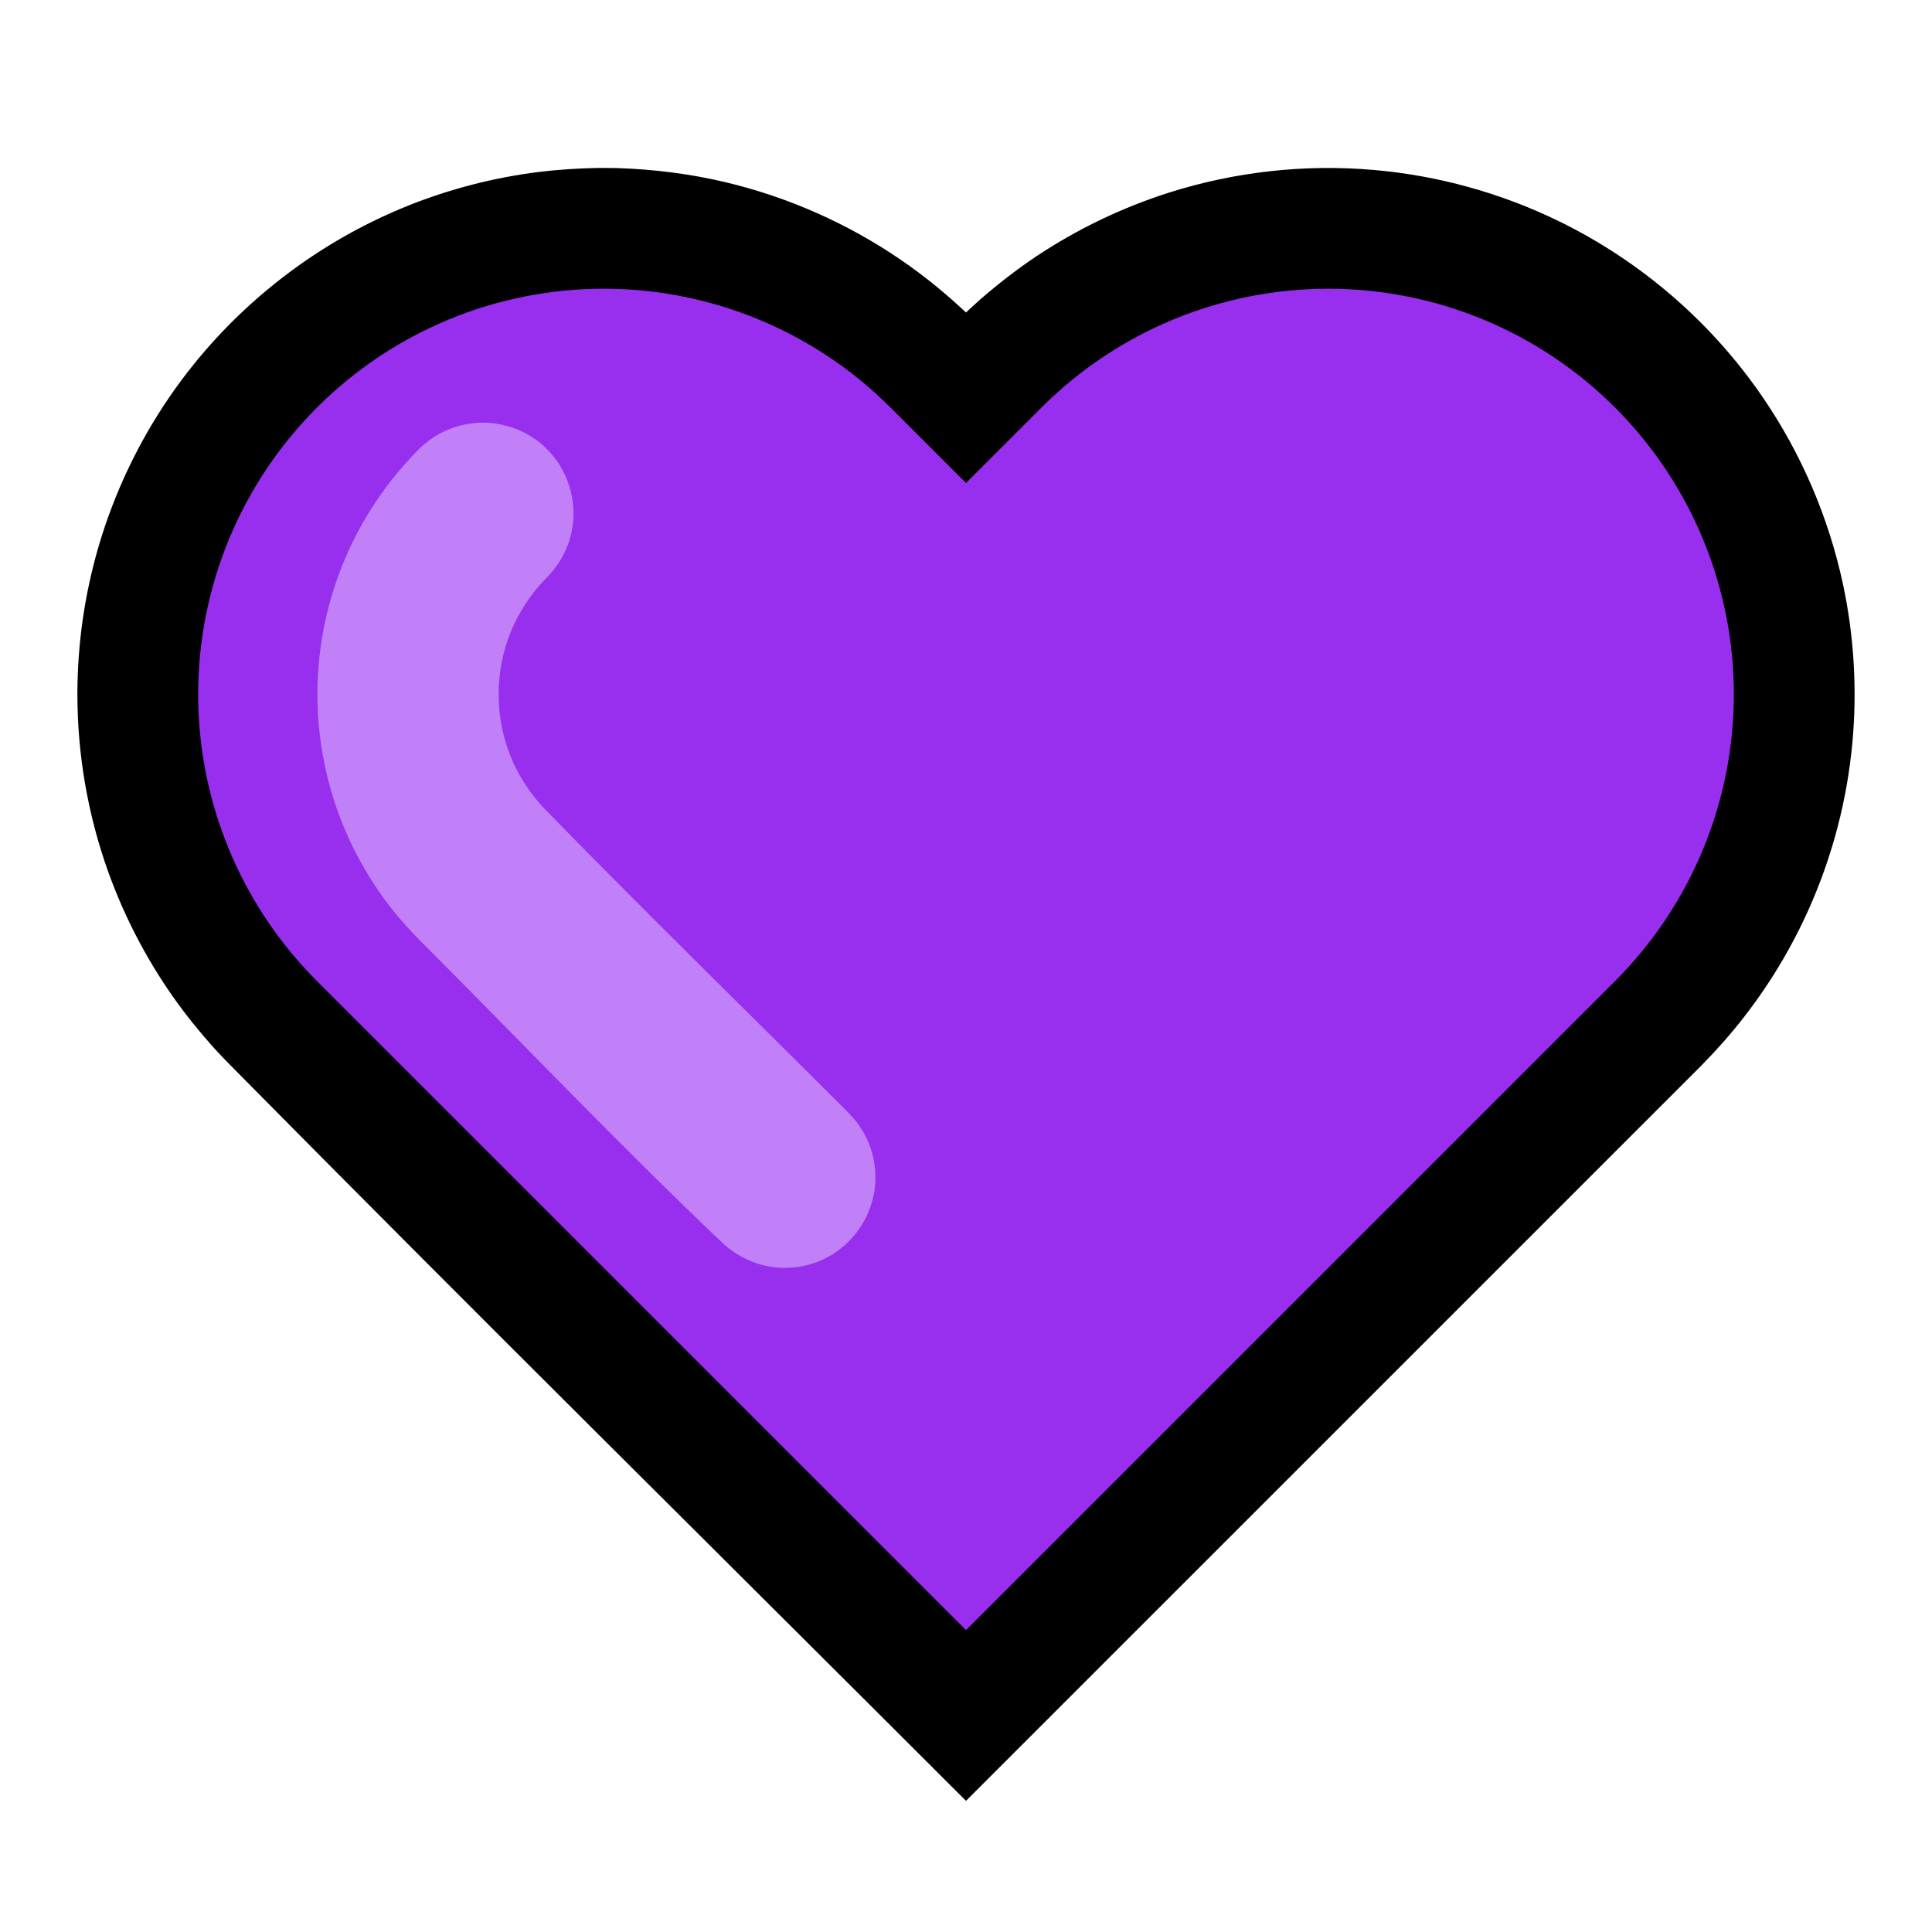 <?xml version="1.0" encoding="UTF-8" standalone="no"?><!DOCTYPE svg PUBLIC "-//W3C//DTD SVG 1.1//EN" "http://www.w3.org/Graphics/SVG/1.1/DTD/svg11.dtd"><svg width="100%" height="100%" viewBox="0 0 32 32" version="1.1" xmlns="http://www.w3.org/2000/svg" xmlns:xlink="http://www.w3.org/1999/xlink" xml:space="preserve" xmlns:serif="http://www.serif.com/" style="fill-rule:evenodd;clip-rule:evenodd;stroke-linejoin:round;stroke-miterlimit:1.414;">
<rect id="purple_heart" x="0" y="0" width="32" height="32" style="fill:none;"/><g id="outline"><path d="M10.216,2.784c0.609,0.019 1.213,0.094 1.805,0.235c1.036,0.247 2.025,0.685 2.903,1.287c0.382,0.261 0.739,0.553 1.076,0.87c0.076,-0.072 0.153,-0.142 0.23,-0.211c0.297,-0.259 0.607,-0.5 0.934,-0.719c0.679,-0.452 1.422,-0.809 2.199,-1.056c1.092,-0.346 2.25,-0.475 3.391,-0.375c1.063,0.092 2.107,0.381 3.066,0.849c1.352,0.659 2.524,1.67 3.374,2.912c0.642,0.937 1.097,2 1.334,3.111c0.171,0.807 0.227,1.638 0.166,2.46c-0.068,0.923 -0.285,1.834 -0.639,2.688c-0.299,0.723 -0.696,1.404 -1.177,2.021c-0.219,0.282 -0.457,0.548 -0.708,0.803l-12.17,12.169c-4.081,-4.08 -8.186,-8.136 -12.241,-12.242c-0.075,-0.078 -0.149,-0.156 -0.222,-0.236c-0.239,-0.267 -0.464,-0.545 -0.67,-0.838c-0.449,-0.639 -0.811,-1.338 -1.075,-2.073c-0.337,-0.941 -0.51,-1.939 -0.51,-2.939c0,-0.822 0.117,-1.644 0.346,-2.433c0.258,-0.886 0.657,-1.73 1.178,-2.491c0.971,-1.418 2.361,-2.532 3.957,-3.171c0.693,-0.277 1.422,-0.465 2.162,-0.557c0.321,-0.04 0.644,-0.059 0.967,-0.066c0.108,0 0.216,0 0.324,0.002Z" style="fill-rule:nonzero;"/></g><g id="emoji"><path d="M16,27c0,0 -6.194,-6.194 -10.751,-10.751c-1.26,-1.26 -1.967,-2.968 -1.967,-4.749c0,-1.781 0.707,-3.489 1.967,-4.749c0.001,-0.001 0.001,-0.001 0.002,-0.002c1.26,-1.26 2.968,-1.967 4.749,-1.967c1.781,0 3.489,0.707 4.749,1.967c0.732,0.732 1.251,1.251 1.251,1.251c0,0 0.519,-0.519 1.251,-1.251c1.26,-1.26 2.968,-1.967 4.749,-1.967c1.781,0 3.489,0.707 4.749,1.967c0.001,0.001 0.001,0.001 0.002,0.002c1.26,1.26 1.967,2.968 1.967,4.749c0,1.781 -0.707,3.489 -1.967,4.749c-4.557,4.557 -10.751,10.751 -10.751,10.751Z" style="fill:#982eee;"/><path d="M8.1,7.003c0.214,0.02 0.419,0.073 0.609,0.175c0.118,0.063 0.226,0.142 0.323,0.233c0.372,0.353 0.54,0.885 0.438,1.387c-0.032,0.156 -0.088,0.307 -0.168,0.446c-0.04,0.07 -0.086,0.134 -0.135,0.198c-0.051,0.061 -0.051,0.06 -0.106,0.119c-0.002,0.002 0.008,-0.009 0.006,-0.007c-0.05,0.052 -0.098,0.103 -0.145,0.157c-0.188,0.223 -0.344,0.469 -0.456,0.74c-0.285,0.688 -0.275,1.479 0.026,2.16c0.128,0.289 0.306,0.548 0.521,0.779c1.662,1.704 3.365,3.366 5.048,5.049c0.055,0.059 0.108,0.117 0.155,0.183c0.109,0.151 0.19,0.322 0.236,0.503c0.04,0.154 0.055,0.315 0.045,0.475c-0.036,0.539 -0.37,1.028 -0.859,1.258c-0.169,0.079 -0.352,0.126 -0.538,0.139c-0.186,0.012 -0.374,-0.011 -0.552,-0.067c-0.206,-0.065 -0.387,-0.175 -0.551,-0.314c-1.732,-1.643 -3.377,-3.375 -5.065,-5.062c-0.163,-0.168 -0.319,-0.341 -0.463,-0.525c-0.316,-0.407 -0.578,-0.856 -0.775,-1.332c-0.324,-0.782 -0.472,-1.635 -0.43,-2.482c0.044,-0.89 0.298,-1.766 0.737,-2.542c0.255,-0.451 0.572,-0.867 0.938,-1.234l0.058,-0.055c0.061,-0.052 0.123,-0.101 0.191,-0.145c0.134,-0.086 0.282,-0.151 0.437,-0.191c0.104,-0.027 0.208,-0.04 0.315,-0.047c0.08,-0.001 0.08,-0.001 0.16,0.002Z" style="fill:#c180f7;fill-rule:nonzero;"/></g></svg>